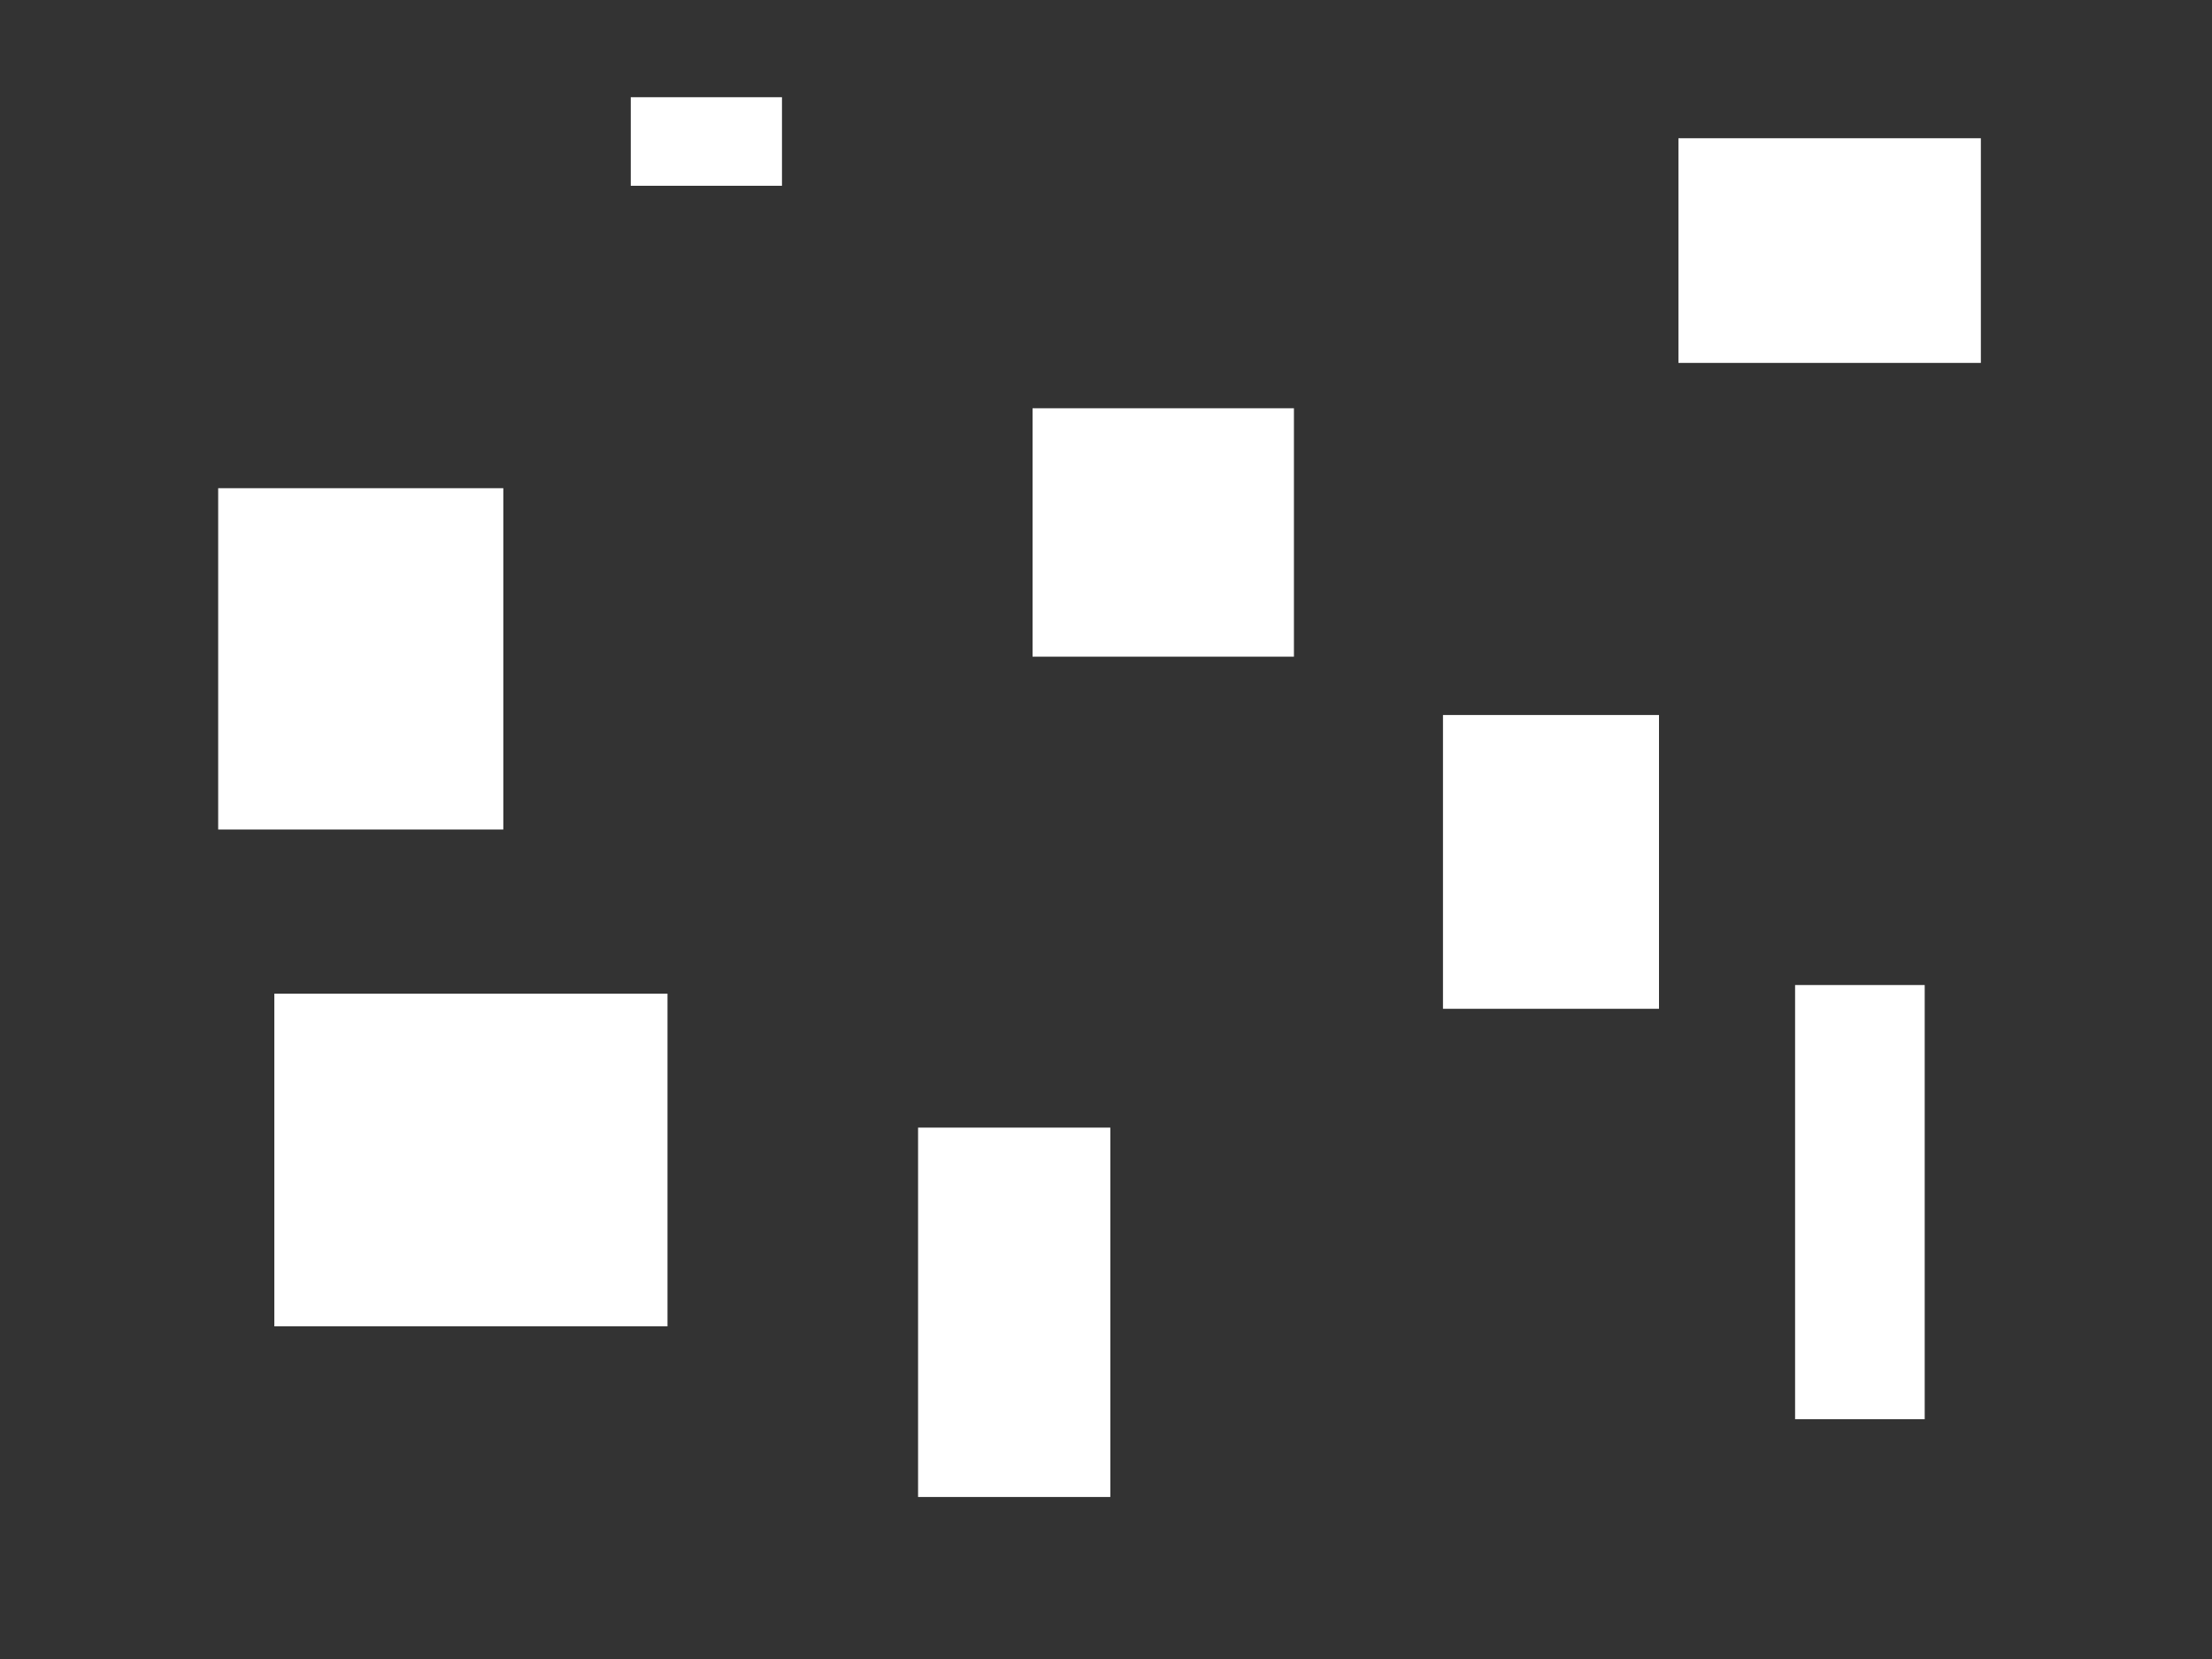 <svg width="1024px" height="768px" xmlns="http://www.w3.org/2000/svg" version="1.1" xmlns:xlink="http://www.w3.org/1999/xlink">
    <rect width="100%" height="100%" fill="#333333" stroke="none"/>
    <rect x="478" y="189" width="121" height="115" fill="rgb(255, 255, 255)"/>
    <rect x="668" y="331" width="100" height="136" fill="rgb(255, 255, 255)"/>
    <rect x="425" y="522" width="89" height="171" fill="rgb(255, 255, 255)"/>
    <rect x="831" y="456" width="60" height="201" fill="rgb(255, 255, 255)"/>
    <rect x="777" y="64" width="140" height="104" fill="rgb(255, 255, 255)"/>
    <rect x="101" y="226" width="132" height="158" fill="rgb(255, 255, 255)"/>
    <rect x="127" y="460" width="182" height="154" fill="rgb(255, 255, 255)"/>
    <rect x="292" y="45" width="70" height="41" fill="rgb(255, 255, 255)"/>
</svg>
